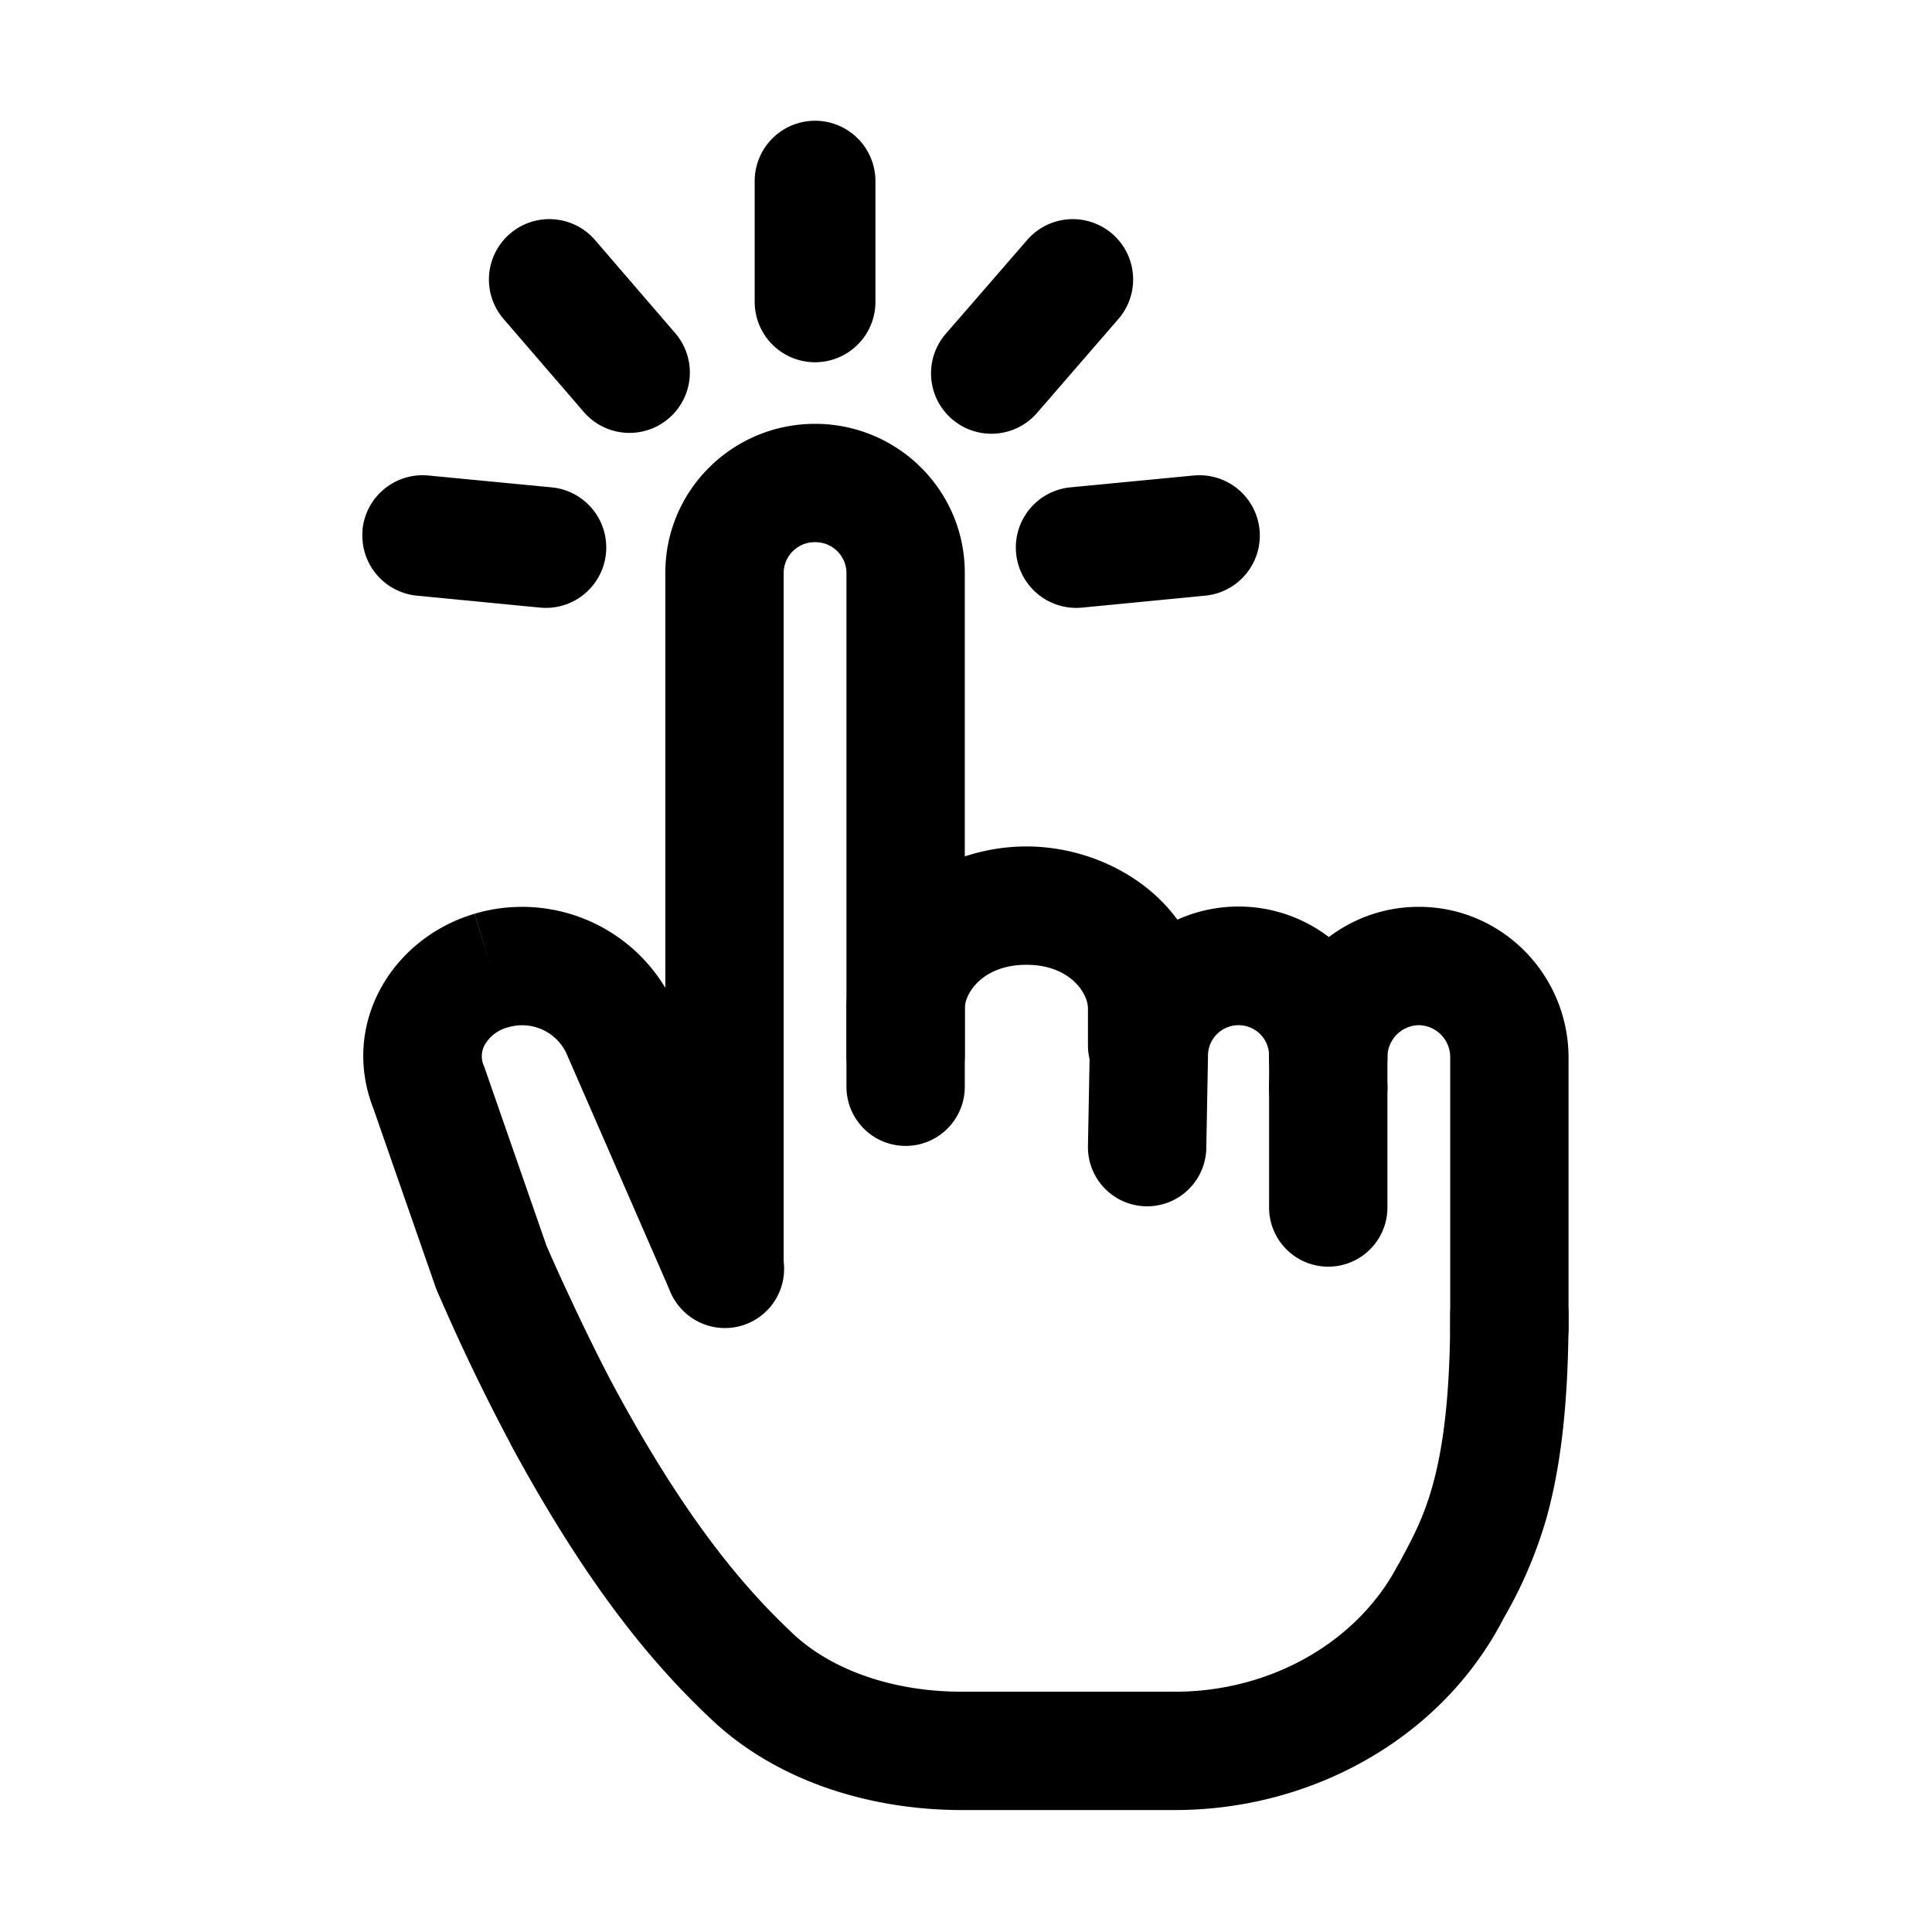 <svg xmlns="http://www.w3.org/2000/svg" width="16" height="16" fill="currentColor" viewBox="0 0 16 16">
  <path fill-rule="evenodd" d="M10.257 8.49a.253.253 0 0 0-.253.253v.009l-.014.757a.49.49 0 0 1-.98-.018l.014-.753a1.233 1.233 0 0 1 2.466.005v.266a.49.49 0 1 1-.98 0v-.266a.253.253 0 0 0-.253-.253Z" clip-rule="evenodd"/>
  <path fill-rule="evenodd" d="M11.75 8.49a.265.265 0 0 0-.26.27.49.49 0 1 1-.98 0c0-.685.55-1.25 1.24-1.25s1.24.565 1.24 1.25V11a.49.49 0 1 1-.98 0V8.76a.265.265 0 0 0-.26-.27Z" clip-rule="evenodd"/>
  <path fill-rule="evenodd" d="M3.931 7.567a1.385 1.385 0 0 1 1.652.752l.002.004.864 1.981a.49.49 0 1 1-.898.392l-.863-1.979a.406.406 0 0 0-.478-.21.312.312 0 0 0-.195.145.195.195 0 0 0-.01.17.495.495 0 0 1 .009.023l.513 1.475.006.013a14.802 14.802 0 0 0 .172.38c.111.24.254.536.387.784.621 1.147 1.105 1.682 1.465 2.023l.002.002c.326.311.841.488 1.406.488H9.73c.798 0 1.503-.413 1.834-1.025l.03-.053c.105-.195.194-.36.268-.622.082-.29.148-.719.148-1.422a.49.49 0 1 1 .98 0c0 .762-.071 1.286-.184 1.688a3.676 3.676 0 0 1-.35.82l-.03.056c-.518.958-1.574 1.538-2.696 1.538H7.965c-.744 0-1.528-.23-2.082-.759-.44-.416-.985-1.034-1.653-2.268v-.002a16.63 16.63 0 0 1-.554-1.142l-.04-.09-.01-.024-.004-.008a.507.507 0 0 1-.014-.036l-.517-1.484c-.271-.696.154-1.408.841-1.61l.139.47-.14-.47Z" clip-rule="evenodd"/>
  <path fill-rule="evenodd" d="M8.5 7.99c-.358 0-.51.232-.51.362V9a.49.49 0 0 1-.98 0v-.648c0-.814.745-1.342 1.49-1.342s1.49.528 1.49 1.342v.305a.49.49 0 0 1-.98 0v-.305c0-.13-.152-.362-.51-.362Z" clip-rule="evenodd"/>
  <path fill-rule="evenodd" d="M6.75 4.49a.257.257 0 0 0-.26.254V10.5a.49.49 0 0 1-.98 0V4.744c0-.687.56-1.234 1.24-1.234.68 0 1.24.547 1.24 1.234v3.998a.49.49 0 0 1-.98 0V4.744a.257.257 0 0 0-.26-.254ZM11 8.51c.27 0 .49.22.49.49v1a.49.49 0 1 1-.98 0V9c0-.27.22-.49.49-.49ZM6.75 1a.5.5 0 0 1 .5.5v1a.5.5 0 0 1-1 0v-1a.5.5 0 0 1 .5-.5Zm2.462.937a.5.5 0 0 1 .05.705l-.674.778a.5.5 0 1 1-.755-.656l.674-.777a.5.5 0 0 1 .705-.05Zm-4.989-.001a.5.5 0 0 1 .705.052l.67.778a.5.5 0 0 1-.758.652l-.67-.777a.5.5 0 0 1 .053-.705ZM3.002 4.388a.5.5 0 0 1 .546-.45l1.02.098a.5.5 0 0 1-.095.996l-1.02-.099a.5.5 0 0 1-.45-.545Zm7.429 0a.5.5 0 0 1-.45.545l-1.02.099a.5.5 0 1 1-.096-.996l1.02-.098a.5.5 0 0 1 .546.45Z" clip-rule="evenodd"/>
</svg>
